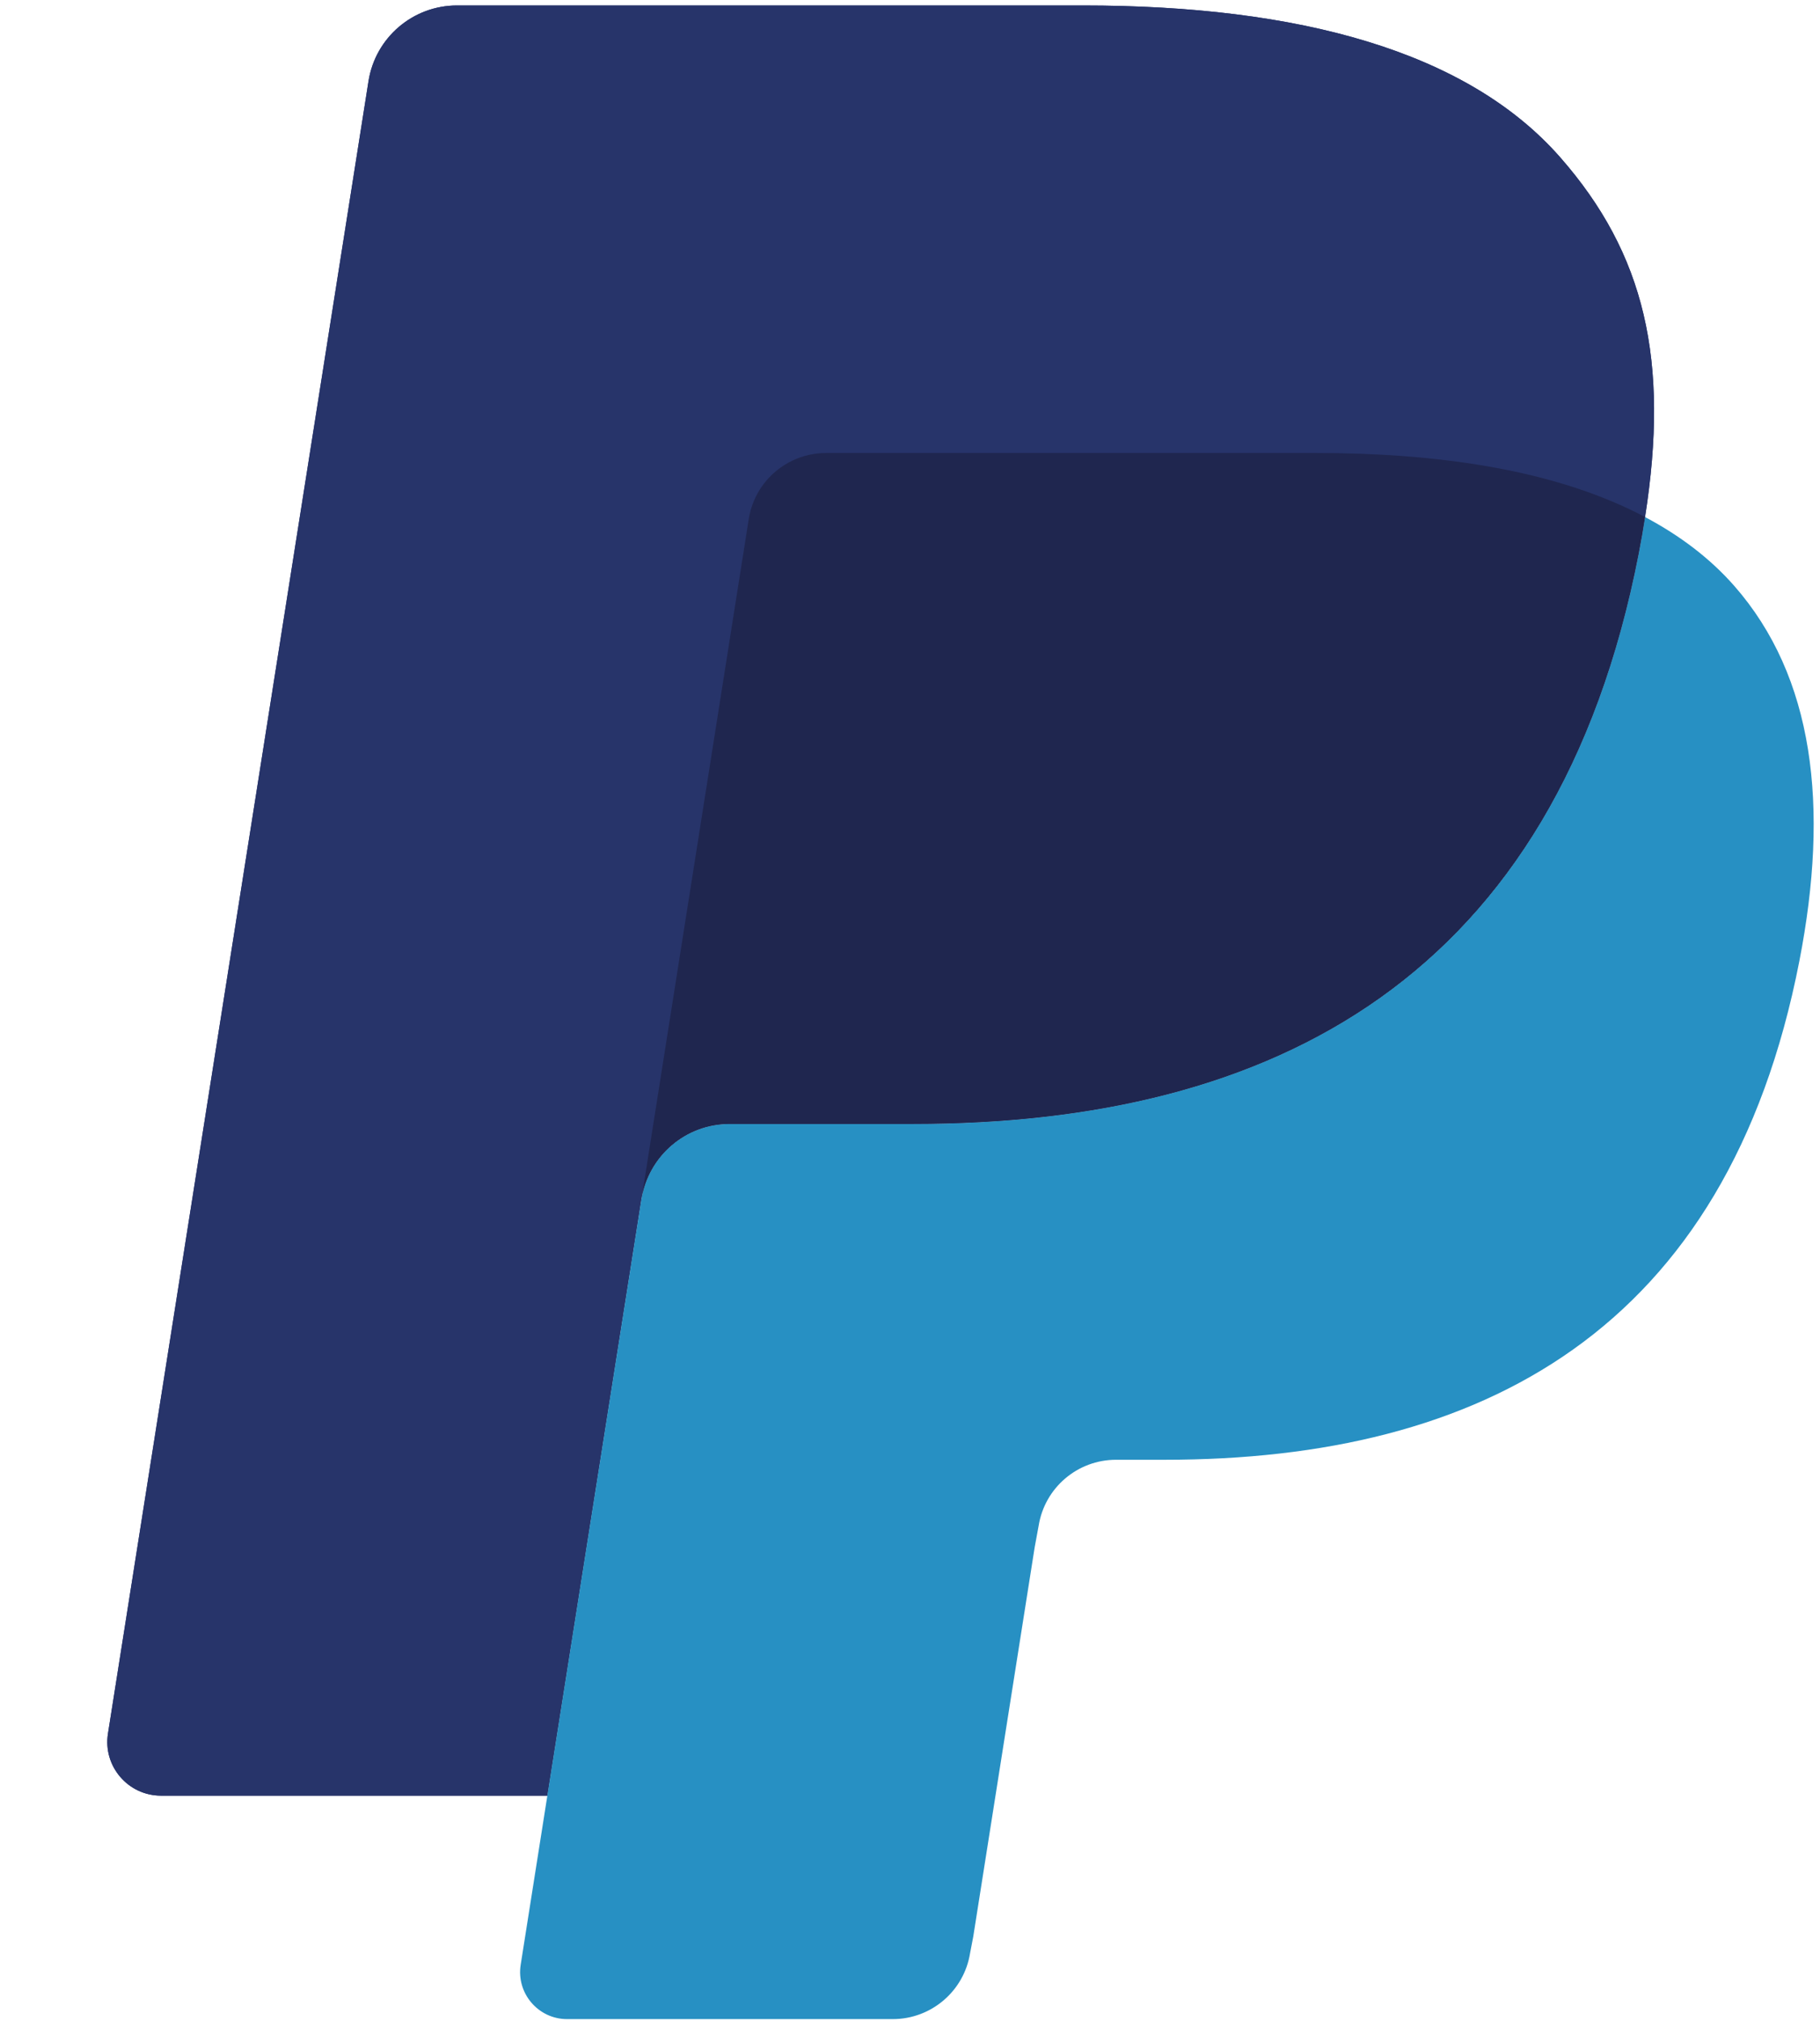 <?xml version="1.0" encoding="utf-8"?>
<!-- Generator: Adobe Illustrator 16.0.0, SVG Export Plug-In . SVG Version: 6.00 Build 0)  -->
<!DOCTYPE svg PUBLIC "-//W3C//DTD SVG 1.1//EN" "http://www.w3.org/Graphics/SVG/1.1/DTD/svg11.dtd">
<svg version="1.1" id="Layer_1" xmlns="http://www.w3.org/2000/svg" xmlns:xlink="http://www.w3.org/1999/xlink" x="0px" y="0px"
	 width="272px" height="302px" viewBox="-16 0 272 302" enable-background="new -16 0 272 302" xml:space="preserve">
<g>
	<path fill="#27346A" d="M217.168,23.507C203.234,7.625,178.045,0.816,145.823,0.816h-93.52c-6.593,0-12.195,4.794-13.227,11.295
		L0.136,259.076c-0.774,4.87,2.997,9.281,7.933,9.281h57.735l14.5-91.972l-0.45,2.88c1.032-6.501,6.593-11.295,13.177-11.295h27.436
		c53.898,0,96.101-21.893,108.428-85.222c0.367-1.873,0.684-3.696,0.958-5.477c-1.557-0.824-1.557-0.824,0,0
		C233.525,53.865,229.829,37.933,217.168,23.507"/>
	<path fill="#27346A" d="M102.397,68.84c1.54-0.733,3.255-1.141,5.053-1.141h73.318c8.682,0,16.781,0.566,24.182,1.756
		c2.122,0.341,4.178,0.732,6.176,1.182c1.998,0.441,3.938,0.94,5.818,1.49c0.941,0.275,1.865,0.558,2.772,0.857
		c3.638,1.215,7.025,2.63,10.139,4.287c3.671-23.416-0.025-39.339-12.687-53.765C203.226,7.625,178.045,0.816,145.823,0.816H52.295
		c-6.584,0-12.187,4.794-13.219,11.295L0.136,259.068c-0.774,4.878,2.997,9.281,7.925,9.281h57.744L95.888,77.58
		C96.503,73.667,99.018,70.463,102.397,68.84z"/>
	<path fill="#2790C3" d="M228.896,82.749c-12.327,63.321-54.53,85.222-108.428,85.222H93.024c-6.584,0-12.145,4.794-13.168,11.295
		L61.817,293.621c-0.674,4.262,2.622,8.125,6.934,8.125h48.67c5.76,0,10.663-4.195,11.562-9.881l0.475-2.48l9.172-58.135
		l0.592-3.214c0.898-5.685,5.802-9.88,11.562-9.88h7.283c47.146,0,84.064-19.154,94.852-74.55
		c4.504-23.149,2.173-42.478-9.738-56.054c-3.613-4.112-8.1-7.508-13.327-10.28C229.571,79.062,229.264,80.876,228.896,82.749
		L228.896,82.749z"/>
	<path fill="#1F264F" d="M216.952,72.127c-1.882-0.549-3.821-1.049-5.818-1.49c-1.998-0.441-4.062-0.833-6.177-1.174
		c-7.408-1.199-15.499-1.765-24.189-1.765h-73.31c-1.806,0-3.521,0.408-5.053,1.148c-3.388,1.624-5.894,4.82-6.509,8.74
		l-15.583,98.798l-0.45,2.88c1.024-6.501,6.584-11.295,13.168-11.295h27.444c53.898,0,96.102-21.893,108.429-85.222
		c0.366-1.873,0.675-3.688,0.958-5.477c-3.122-1.648-6.502-3.072-10.139-4.279C218.816,72.693,217.893,72.402,216.952,72.127"/>
</g>
</svg>
